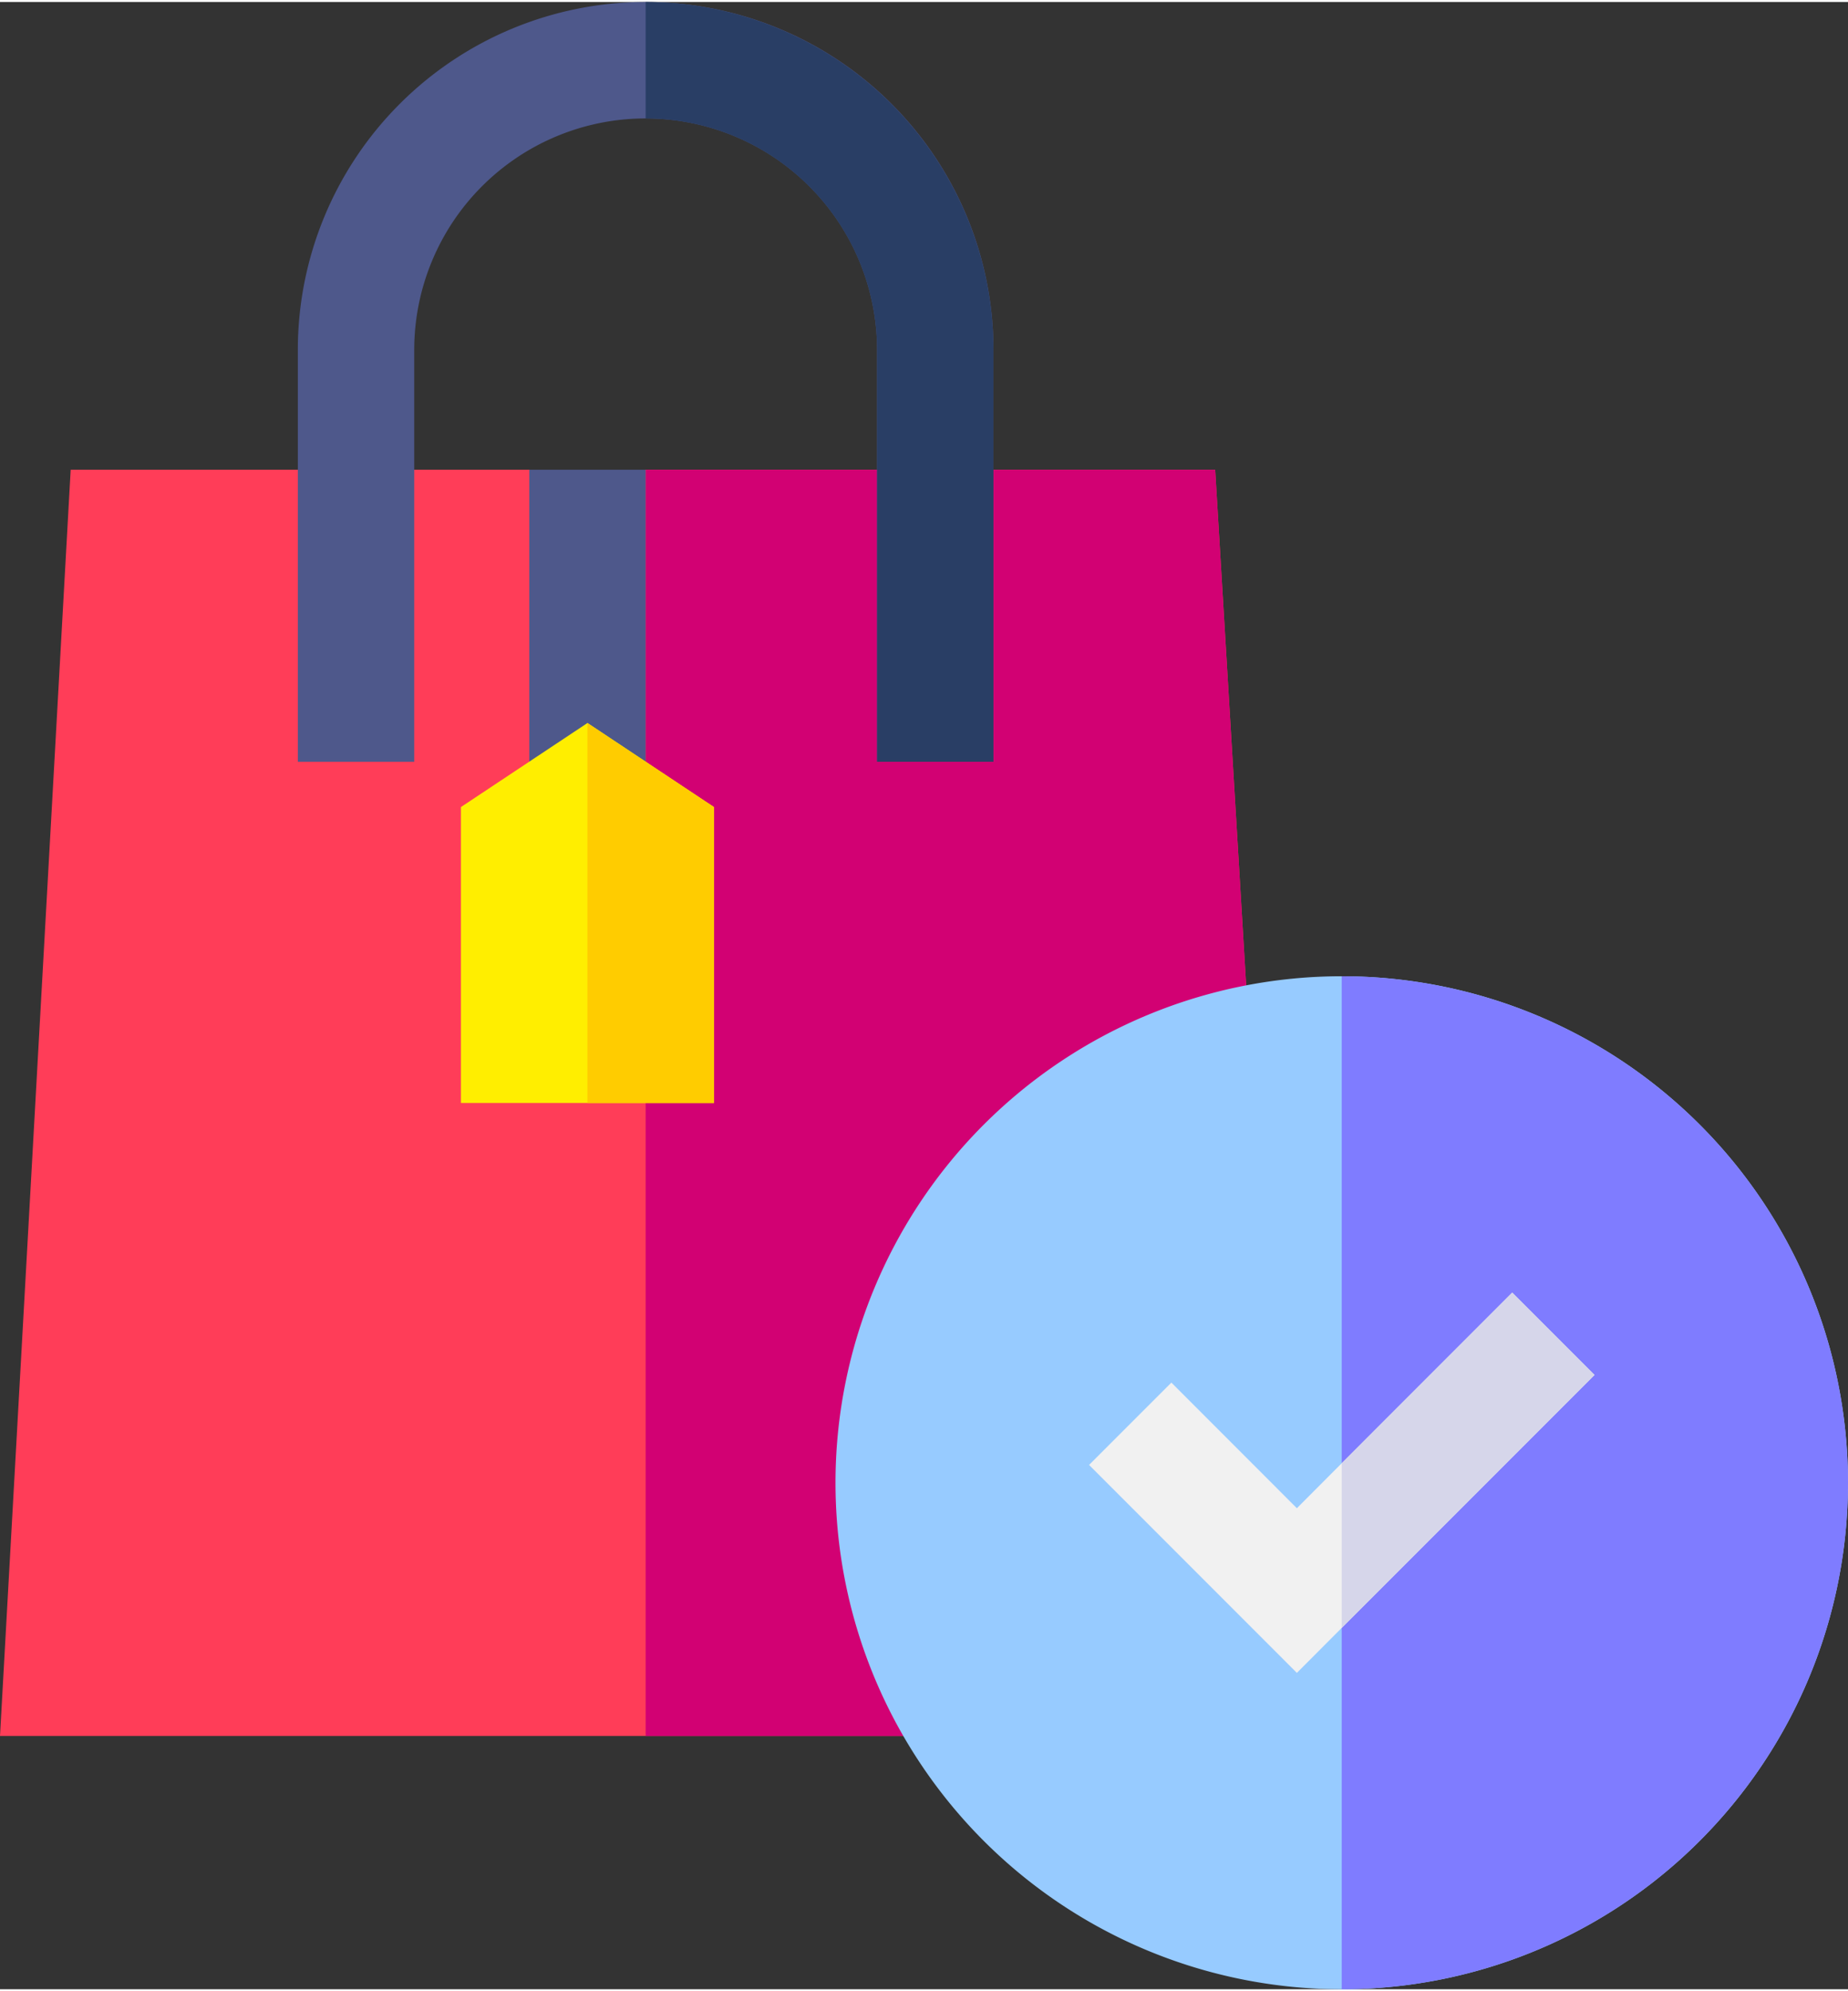 <svg id="SvgjsSvg20426" width="78" height="84" xmlns="http://www.w3.org/2000/svg" version="1.1" xmlns:xlink="http://www.w3.org/1999/xlink" xmlns:svgjs="http://svgjs.com/svgjs" viewBox="460.747 945.771 78.306 84.162"><rect x="460.747" y="945.771" width="78.306" height="84.162" fill="#333333" stroke="none"/><defs id="SvgjsDefs20427"></defs>
<g id="Group_2186" data-name="Group 2186">
            <path id="Path_5407" data-name="Path 5407" d="M515.463,1019.208H460.747l2.995-53.627h19.433l2.466,1.3,2.464-1.3h24.133Z" fill="#ff3d58"></path>
            <path id="Path_5408" data-name="Path 5408" d="M515.463,1019.208H488.105V965.581h24.133Z" fill="#d20173"></path>
            <path id="Path_5409" data-name="Path 5409" d="M517.6,987.032a21.451,21.451,0,1,1-21.45,21.45A21.452,21.452,0,0,1,517.6,987.032Z" fill="#97cbff"></path>
            <path id="Path_5410" data-name="Path 5410" d="M539.053,1008.482a21.453,21.453,0,0,1-21.453,21.451v-42.9A21.453,21.453,0,0,1,539.053,1008.482Z" fill="#7f7cff"></path>
            <path id="Path_5411" data-name="Path 5411" d="M528.312,1003.917,517.6,1014.629l-1.9,1.906-8.806-8.807,3.488-3.487,5.318,5.32,1.9-1.906,7.224-7.226Z" fill="#f1f1f1"></path>
            <path id="Path_5412" data-name="Path 5412" d="M528.312,1003.917,517.6,1014.629v-6.974l7.224-7.226Z" fill="#d6d6ea"></path>
            <path id="Path_5413" data-name="Path 5413" d="M502.844,960.51v17.44h-4.932V960.51a9.806,9.806,0,0,0-19.613,0v17.44h-4.932V960.51a14.738,14.738,0,0,1,29.477,0Z" fill="#4e588b"></path>
            <path id="Path_5414" data-name="Path 5414" d="M502.844,960.51v17.44h-4.932V960.51a9.817,9.817,0,0,0-9.807-9.806v-4.931A14.755,14.755,0,0,1,502.844,960.51Z" fill="#293e65"></path>
            <path id="Path_5415" data-name="Path 5415" d="M483.175,965.581h4.93V977.95h-4.93Z" fill="#4e588b"></path>
            <path id="Path_5416" data-name="Path 5416" d="M491,979.867V992.4H480.278V979.867l5.363-3.561h0Z" fill="#fe0"></path>
            <path id="Path_5417" data-name="Path 5417" d="M491,979.867V992.4h-5.362V976.307Z" fill="#fc0"></path>
          </g></svg>